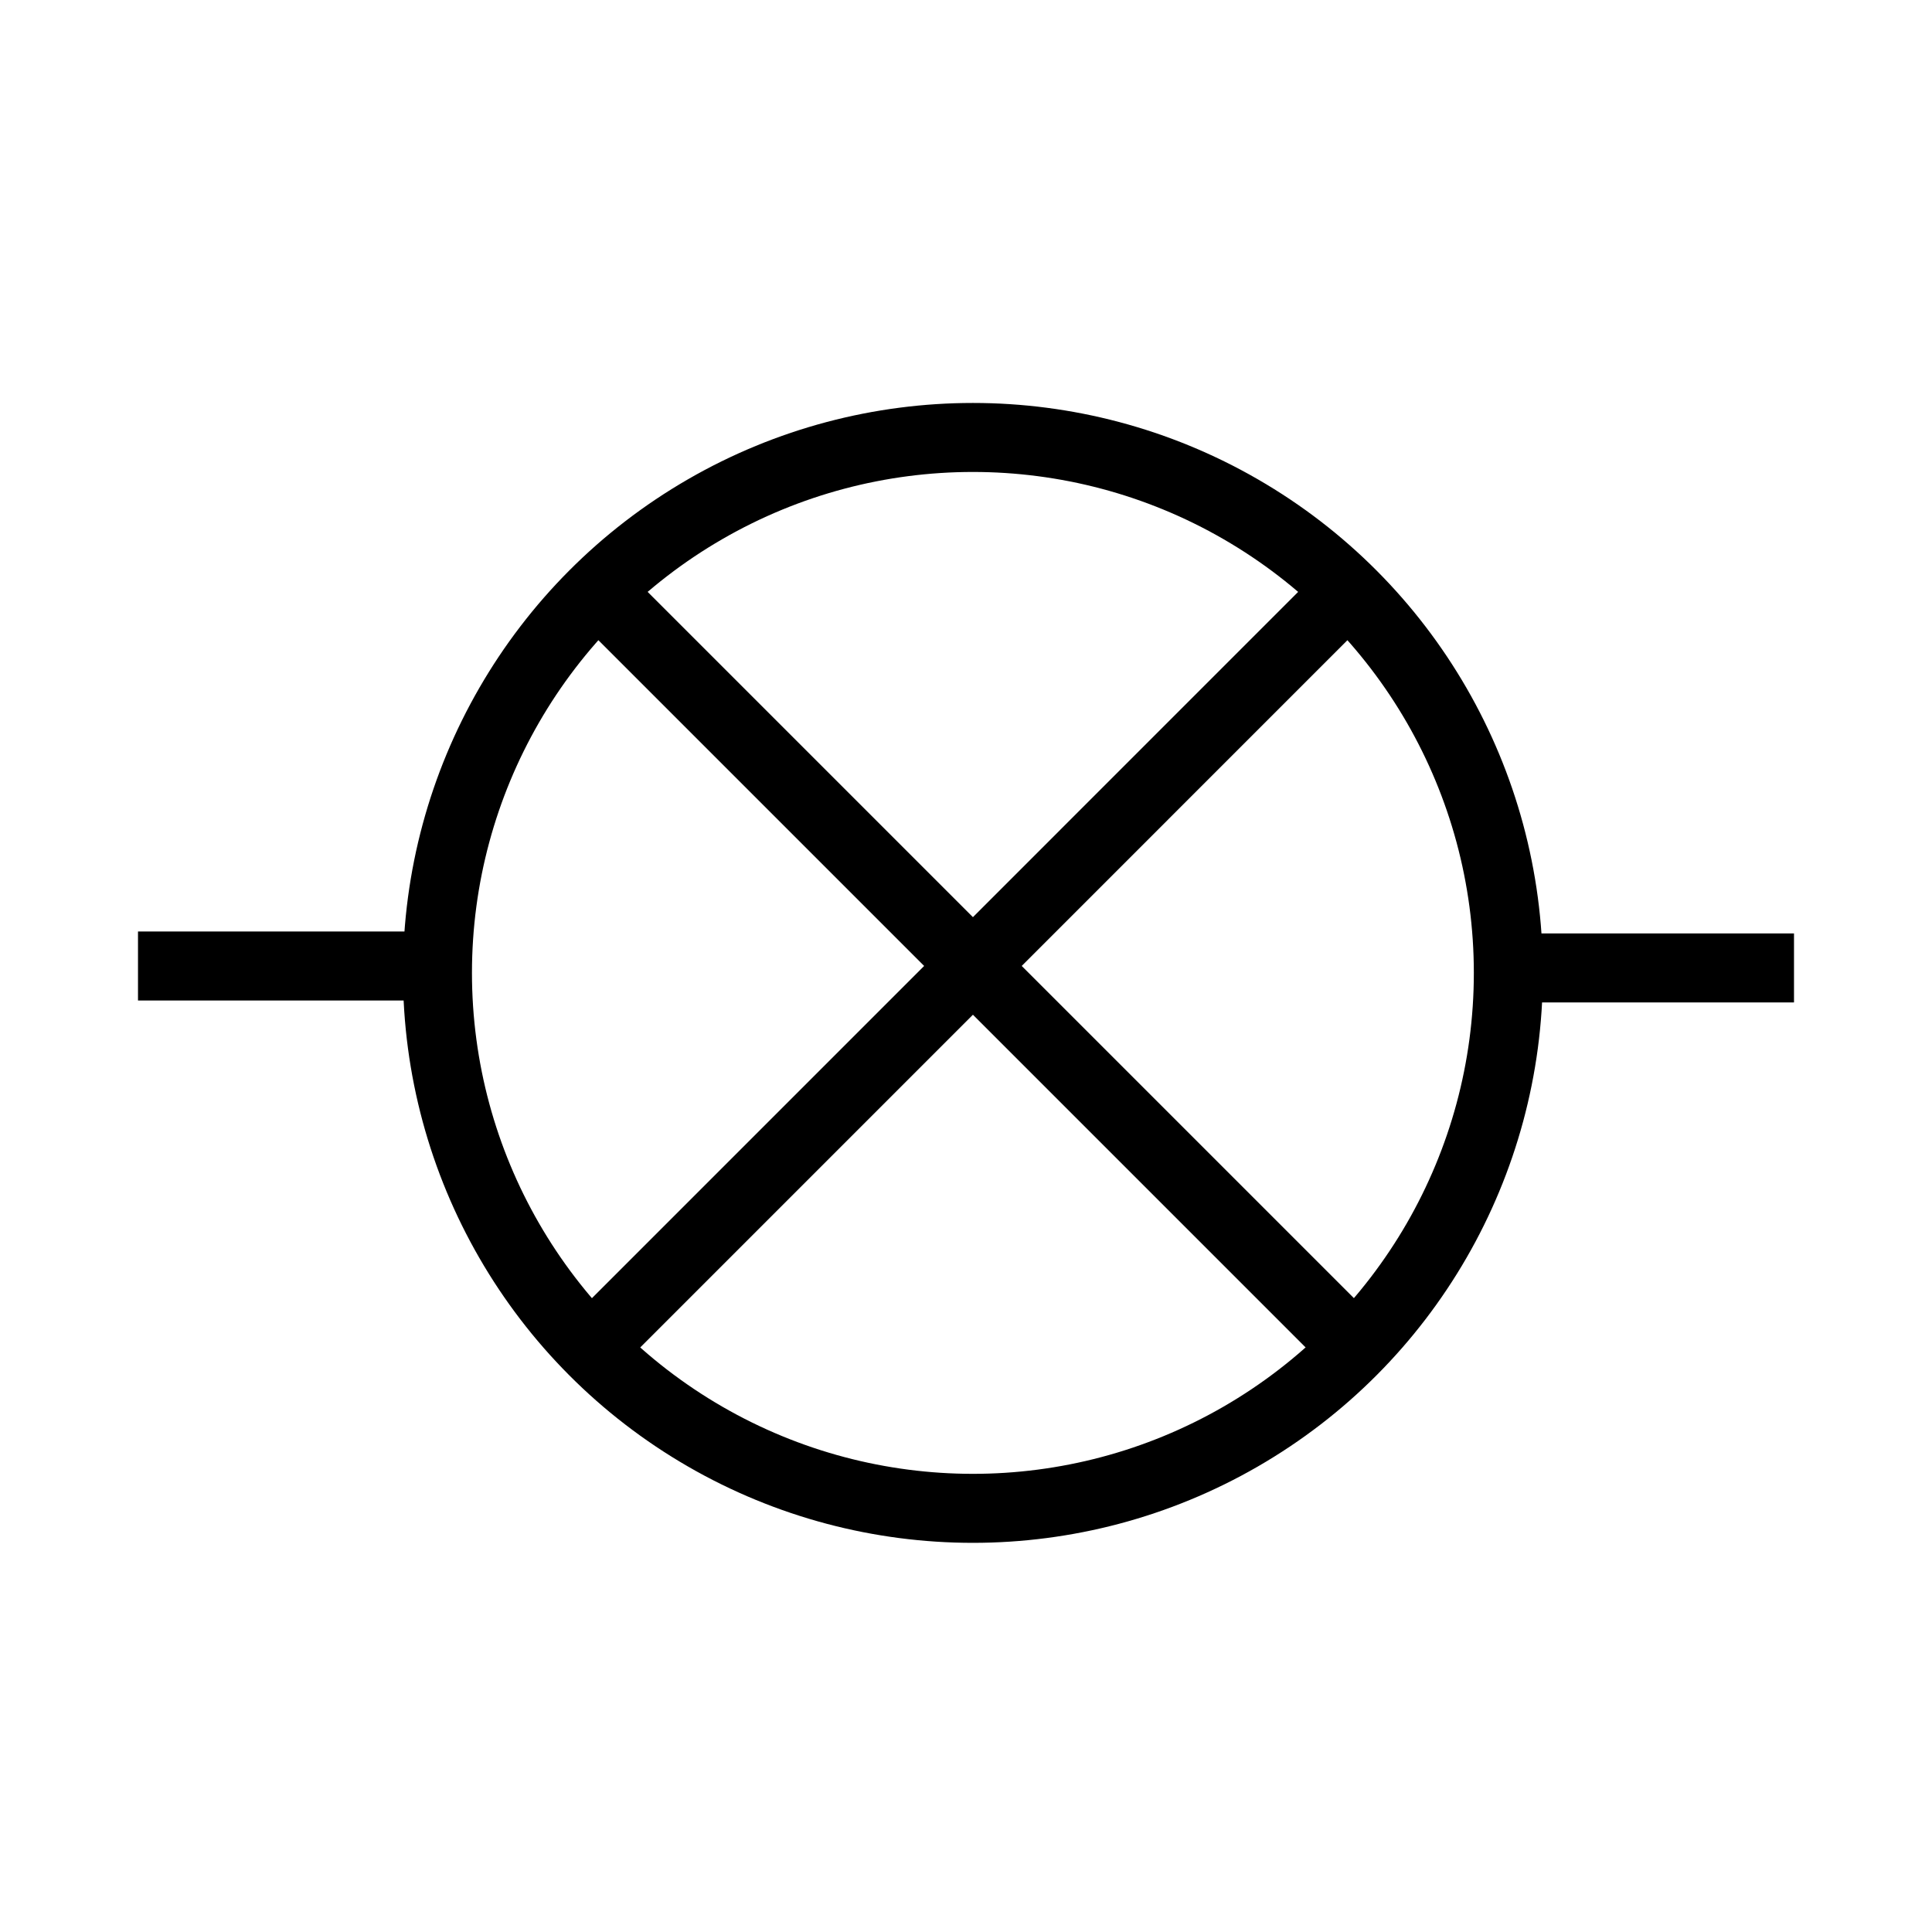 <svg width="28" height="28" viewBox="0 0 28 28" fill="none" xmlns="http://www.w3.org/2000/svg">
<circle cx="14.1" cy="14.1" r="7.76" stroke="black"/>
<path d="M8.402 8.301L19.799 19.698" stroke="black"/>
<path d="M2 14L6.5 14M26 14.028L22 14.028" stroke="black"/>
<path d="M19.798 8.301L8.402 19.698" stroke="black"/>
</svg>

